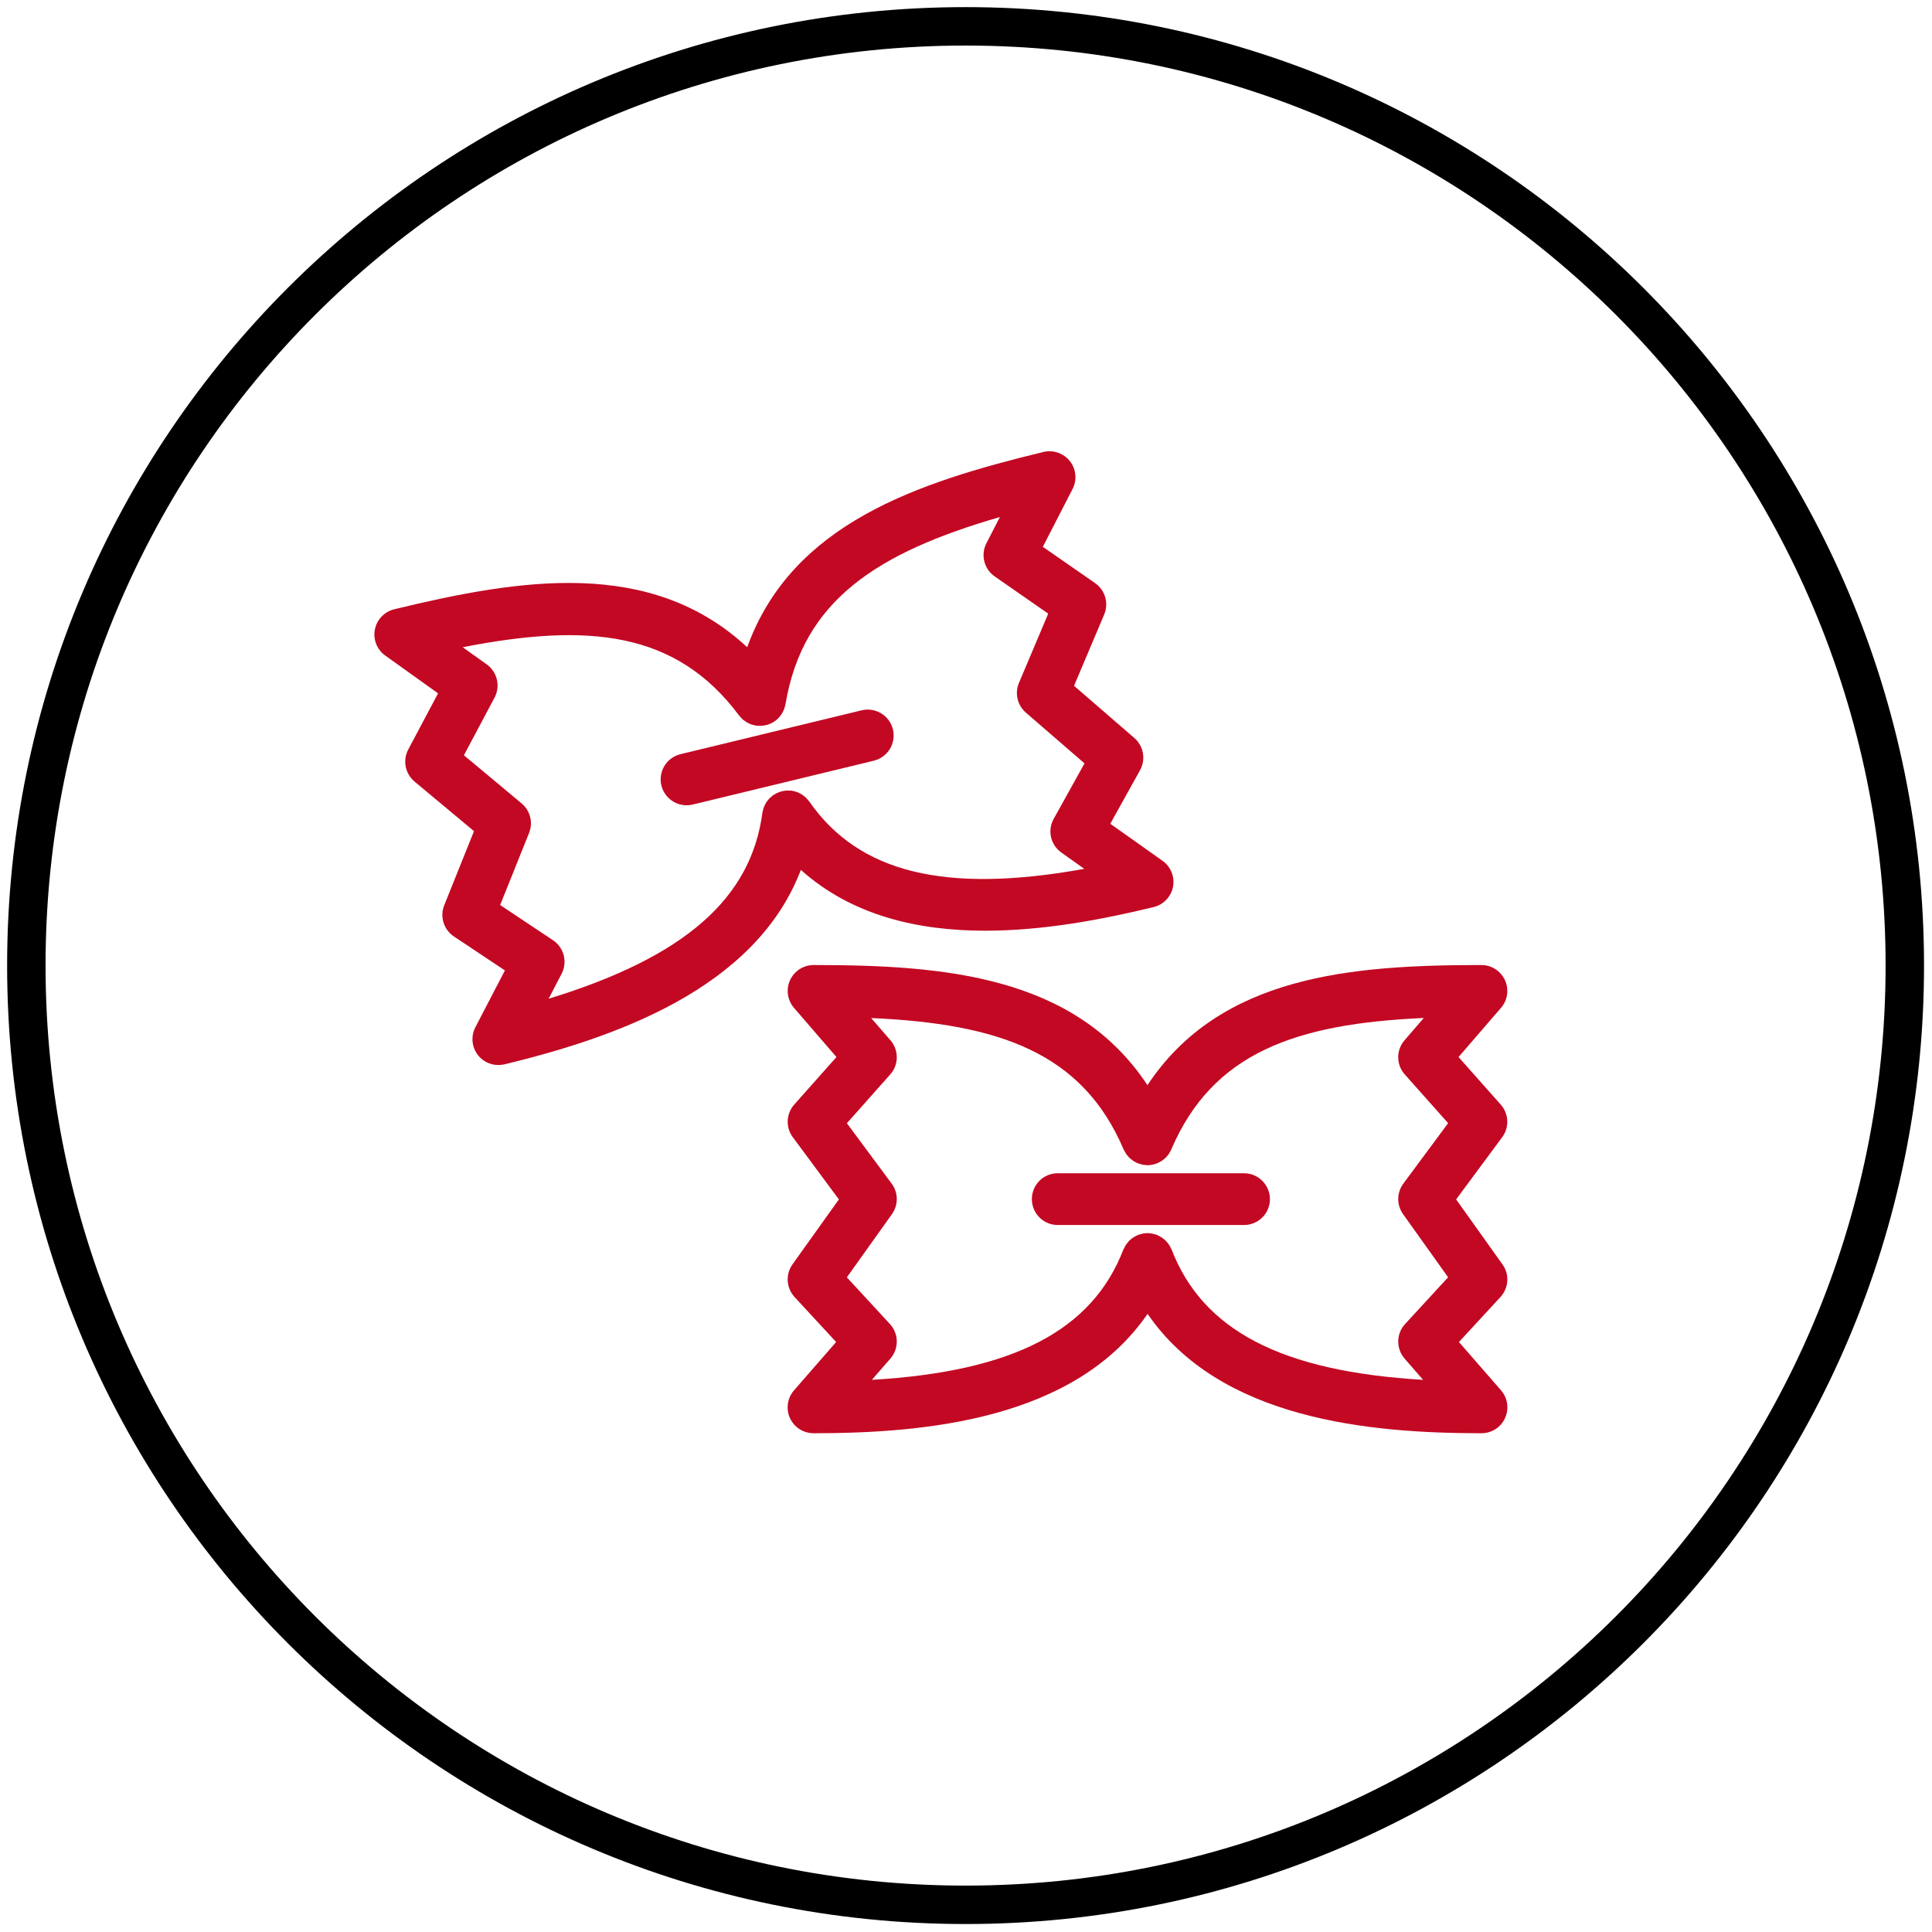 <?xml version="1.0" encoding="utf-8"?>
<!-- Generator: Adobe Illustrator 16.2.1, SVG Export Plug-In . SVG Version: 6.00 Build 0)  -->
<!DOCTYPE svg PUBLIC "-//W3C//DTD SVG 1.1//EN" "http://www.w3.org/Graphics/SVG/1.1/DTD/svg11.dtd">
<svg version="1.1" id="Layer_1" xmlns:x="http://ns.adobe.com/Extensibility/1.0/" xmlns:i="http://ns.adobe.com/AdobeIllustrator/10.0/" xmlns:graph="http://ns.adobe.com/Graphs/1.0/"
	 xmlns="http://www.w3.org/2000/svg" xmlns:xlink="http://www.w3.org/1999/xlink" xmlns:a="http://ns.adobe.com/AdobeSVGViewerExtensions/3.0/"
	 x="0px" y="0px" width="64px" height="64px" viewBox="0 0 64 64" enable-background="new 0 0 64 64" xml:space="preserve">
<g id="Layer_1_6_">
	<g id="Layer_1_5_">
		<g id="Layer_1_4_" display="none">
			<g id="Layer_1_3_" display="inline">
				<g id="Layer_1_2_">
					<g id="Layer_1_1_">
						<g>
							
								<rect x="-0.062" y="0.181" fill="#FFFFFF" stroke="#D1D3D4" stroke-width="0.25" stroke-miterlimit="10" width="8" height="8"/>
							
								<rect x="7.938" y="0.181" fill="#FFFFFF" stroke="#D1D3D4" stroke-width="0.25" stroke-miterlimit="10" width="8" height="8"/>
							
								<rect x="15.938" y="0.181" fill="#FFFFFF" stroke="#D1D3D4" stroke-width="0.25" stroke-miterlimit="10" width="8" height="8"/>
							
								<rect x="23.938" y="0.181" fill="#FFFFFF" stroke="#D1D3D4" stroke-width="0.25" stroke-miterlimit="10" width="8" height="8"/>
							
								<rect x="31.937" y="0.181" fill="#FFFFFF" stroke="#D1D3D4" stroke-width="0.25" stroke-miterlimit="10" width="8" height="8"/>
							
								<rect x="39.938" y="0.181" fill="#FFFFFF" stroke="#D1D3D4" stroke-width="0.25" stroke-miterlimit="10" width="8" height="8"/>
							
								<rect x="47.938" y="0.181" fill="#FFFFFF" stroke="#D1D3D4" stroke-width="0.25" stroke-miterlimit="10" width="8" height="8"/>
							
								<rect x="55.938" y="0.181" fill="#FFFFFF" stroke="#D1D3D4" stroke-width="0.25" stroke-miterlimit="10" width="8" height="8"/>
							
								<rect x="-0.062" y="8.181" fill="#FFFFFF" stroke="#D1D3D4" stroke-width="0.25" stroke-miterlimit="10" width="8" height="8"/>
							
								<rect x="7.938" y="8.181" fill="#FFFFFF" stroke="#D1D3D4" stroke-width="0.25" stroke-miterlimit="10" width="8" height="8"/>
							
								<rect x="15.938" y="8.181" fill="#FFFFFF" stroke="#D1D3D4" stroke-width="0.25" stroke-miterlimit="10" width="8" height="8"/>
							
								<rect x="23.938" y="8.181" fill="#FFFFFF" stroke="#D1D3D4" stroke-width="0.25" stroke-miterlimit="10" width="8" height="8"/>
							
								<rect x="31.937" y="8.181" fill="#FFFFFF" stroke="#D1D3D4" stroke-width="0.25" stroke-miterlimit="10" width="8" height="8"/>
							
								<rect x="39.938" y="8.181" fill="#FFFFFF" stroke="#D1D3D4" stroke-width="0.25" stroke-miterlimit="10" width="8" height="8"/>
							
								<rect x="47.938" y="8.181" fill="#FFFFFF" stroke="#D1D3D4" stroke-width="0.25" stroke-miterlimit="10" width="8" height="8"/>
							
								<rect x="55.938" y="8.181" fill="#FFFFFF" stroke="#D1D3D4" stroke-width="0.25" stroke-miterlimit="10" width="8" height="8"/>
							
								<rect x="-0.062" y="16.181" fill="#FFFFFF" stroke="#D1D3D4" stroke-width="0.25" stroke-miterlimit="10" width="8" height="8"/>
							
								<rect x="7.938" y="16.181" fill="#FFFFFF" stroke="#D1D3D4" stroke-width="0.25" stroke-miterlimit="10" width="8" height="8"/>
							
								<rect x="15.938" y="16.181" fill="#FFFFFF" stroke="#D1D3D4" stroke-width="0.25" stroke-miterlimit="10" width="8" height="8"/>
							
								<rect x="23.938" y="16.181" fill="#FFFFFF" stroke="#D1D3D4" stroke-width="0.25" stroke-miterlimit="10" width="8" height="8"/>
							
								<rect x="31.937" y="16.181" fill="#FFFFFF" stroke="#D1D3D4" stroke-width="0.25" stroke-miterlimit="10" width="8" height="8"/>
							
								<rect x="39.938" y="16.181" fill="#FFFFFF" stroke="#D1D3D4" stroke-width="0.25" stroke-miterlimit="10" width="8" height="8"/>
							
								<rect x="47.938" y="16.181" fill="#FFFFFF" stroke="#D1D3D4" stroke-width="0.25" stroke-miterlimit="10" width="8" height="8"/>
							
								<rect x="55.938" y="16.181" fill="#FFFFFF" stroke="#D1D3D4" stroke-width="0.25" stroke-miterlimit="10" width="8" height="8"/>
							
								<rect x="-0.062" y="24.181" fill="#FFFFFF" stroke="#D1D3D4" stroke-width="0.25" stroke-miterlimit="10" width="8" height="8"/>
							
								<rect x="7.938" y="24.181" fill="#FFFFFF" stroke="#D1D3D4" stroke-width="0.25" stroke-miterlimit="10" width="8" height="8"/>
							
								<rect x="15.938" y="24.181" fill="#FFFFFF" stroke="#D1D3D4" stroke-width="0.25" stroke-miterlimit="10" width="8" height="8"/>
							
								<rect x="23.938" y="24.181" fill="#FFFFFF" stroke="#D1D3D4" stroke-width="0.25" stroke-miterlimit="10" width="8" height="8"/>
							
								<rect x="31.937" y="24.181" fill="#FFFFFF" stroke="#D1D3D4" stroke-width="0.25" stroke-miterlimit="10" width="8" height="8"/>
							
								<rect x="39.938" y="24.181" fill="#FFFFFF" stroke="#D1D3D4" stroke-width="0.25" stroke-miterlimit="10" width="8" height="8"/>
							
								<rect x="47.938" y="24.181" fill="#FFFFFF" stroke="#D1D3D4" stroke-width="0.25" stroke-miterlimit="10" width="8" height="8"/>
							
								<rect x="55.938" y="24.181" fill="#FFFFFF" stroke="#D1D3D4" stroke-width="0.25" stroke-miterlimit="10" width="8" height="8"/>
							
								<rect x="-0.062" y="32.181" fill="#FFFFFF" stroke="#D1D3D4" stroke-width="0.25" stroke-miterlimit="10" width="8" height="8"/>
							
								<rect x="7.938" y="32.181" fill="#FFFFFF" stroke="#D1D3D4" stroke-width="0.25" stroke-miterlimit="10" width="8" height="8"/>
							
								<rect x="15.938" y="32.181" fill="#FFFFFF" stroke="#D1D3D4" stroke-width="0.25" stroke-miterlimit="10" width="8" height="8"/>
							
								<rect x="23.938" y="32.181" fill="#FFFFFF" stroke="#D1D3D4" stroke-width="0.25" stroke-miterlimit="10" width="8" height="8"/>
							
								<rect x="31.937" y="32.181" fill="#FFFFFF" stroke="#D1D3D4" stroke-width="0.25" stroke-miterlimit="10" width="8" height="8"/>
							
								<rect x="39.938" y="32.181" fill="#FFFFFF" stroke="#D1D3D4" stroke-width="0.25" stroke-miterlimit="10" width="8" height="8"/>
							
								<rect x="47.938" y="32.181" fill="#FFFFFF" stroke="#D1D3D4" stroke-width="0.25" stroke-miterlimit="10" width="8" height="8"/>
							
								<rect x="55.938" y="32.181" fill="#FFFFFF" stroke="#D1D3D4" stroke-width="0.25" stroke-miterlimit="10" width="8" height="8"/>
							
								<rect x="-0.062" y="40.182" fill="#FFFFFF" stroke="#D1D3D4" stroke-width="0.25" stroke-miterlimit="10" width="8" height="8"/>
							
								<rect x="7.938" y="40.182" fill="#FFFFFF" stroke="#D1D3D4" stroke-width="0.25" stroke-miterlimit="10" width="8" height="8"/>
							
								<rect x="15.938" y="40.182" fill="#FFFFFF" stroke="#D1D3D4" stroke-width="0.25" stroke-miterlimit="10" width="8" height="8"/>
							
								<rect x="23.938" y="40.182" fill="#FFFFFF" stroke="#D1D3D4" stroke-width="0.25" stroke-miterlimit="10" width="8" height="8"/>
							
								<rect x="31.937" y="40.182" fill="#FFFFFF" stroke="#D1D3D4" stroke-width="0.25" stroke-miterlimit="10" width="8" height="8"/>
							
								<rect x="39.938" y="40.182" fill="#FFFFFF" stroke="#D1D3D4" stroke-width="0.25" stroke-miterlimit="10" width="8" height="8"/>
							
								<rect x="47.938" y="40.182" fill="#FFFFFF" stroke="#D1D3D4" stroke-width="0.25" stroke-miterlimit="10" width="8" height="8"/>
							
								<rect x="55.938" y="40.182" fill="#FFFFFF" stroke="#D1D3D4" stroke-width="0.25" stroke-miterlimit="10" width="8" height="8"/>
							
								<rect x="-0.062" y="48.182" fill="#FFFFFF" stroke="#D1D3D4" stroke-width="0.25" stroke-miterlimit="10" width="8" height="8"/>
							
								<rect x="7.938" y="48.182" fill="#FFFFFF" stroke="#D1D3D4" stroke-width="0.25" stroke-miterlimit="10" width="8" height="8"/>
							
								<rect x="15.938" y="48.182" fill="#FFFFFF" stroke="#D1D3D4" stroke-width="0.25" stroke-miterlimit="10" width="8" height="8"/>
							
								<rect x="23.938" y="48.182" fill="#FFFFFF" stroke="#D1D3D4" stroke-width="0.25" stroke-miterlimit="10" width="8" height="8"/>
							
								<rect x="31.937" y="48.182" fill="#FFFFFF" stroke="#D1D3D4" stroke-width="0.25" stroke-miterlimit="10" width="8" height="8"/>
							
								<rect x="39.938" y="48.182" fill="#FFFFFF" stroke="#D1D3D4" stroke-width="0.25" stroke-miterlimit="10" width="8" height="8"/>
							
								<rect x="47.938" y="48.182" fill="#FFFFFF" stroke="#D1D3D4" stroke-width="0.25" stroke-miterlimit="10" width="8" height="8"/>
							
								<rect x="55.938" y="48.182" fill="#FFFFFF" stroke="#D1D3D4" stroke-width="0.25" stroke-miterlimit="10" width="8" height="8"/>
							
								<rect x="-0.062" y="56.182" fill="#FFFFFF" stroke="#D1D3D4" stroke-width="0.25" stroke-miterlimit="10" width="8" height="8"/>
							
								<rect x="7.938" y="56.182" fill="#FFFFFF" stroke="#D1D3D4" stroke-width="0.25" stroke-miterlimit="10" width="8" height="8"/>
							
								<rect x="15.938" y="56.182" fill="#FFFFFF" stroke="#D1D3D4" stroke-width="0.25" stroke-miterlimit="10" width="8" height="8"/>
							
								<rect x="23.938" y="56.182" fill="#FFFFFF" stroke="#D1D3D4" stroke-width="0.25" stroke-miterlimit="10" width="8" height="8"/>
							
								<rect x="31.937" y="56.182" fill="#FFFFFF" stroke="#D1D3D4" stroke-width="0.25" stroke-miterlimit="10" width="8" height="8"/>
							
								<rect x="39.938" y="56.182" fill="#FFFFFF" stroke="#D1D3D4" stroke-width="0.25" stroke-miterlimit="10" width="8" height="8"/>
							
								<rect x="47.938" y="56.182" fill="#FFFFFF" stroke="#D1D3D4" stroke-width="0.25" stroke-miterlimit="10" width="8" height="8"/>
							
								<rect x="55.938" y="56.182" fill="#FFFFFF" stroke="#D1D3D4" stroke-width="0.25" stroke-miterlimit="10" width="8" height="8"/>
						</g>
					</g>
				</g>
			</g>
		</g>
		<g id="Layer_2">
			<g>
				<g>
					<path d="M31.986,0.236c-17.535,0-31.75,14.215-31.75,31.75c0,17.534,14.215,31.75,31.75,31.75
						c17.534,0,31.75-14.217,31.75-31.75C63.736,14.451,49.521,0.236,31.986,0.236z M31.986,62.463
						c-16.832,0-30.477-13.646-30.477-30.477c0-16.832,13.645-30.477,30.477-30.477c16.831,0,30.477,13.645,30.477,30.477
						C62.463,48.816,48.816,62.463,31.986,62.463z"/>
				</g>
			</g>
		</g>
	</g>
</g>
<g id="Layer_7">
	<g>
		<path fill="#C30823" d="M14.716,29.987c-0.152,0.377-0.018,0.809,0.321,1.035l1.689,1.125l-0.978,1.88
			c-0.155,0.299-0.122,0.66,0.085,0.926c0.165,0.211,0.416,0.327,0.675,0.327c0.067,0,0.135-0.007,0.202-0.022
			c3.601-0.873,8.305-2.475,9.82-6.442c1.69,1.517,3.882,2.015,6.107,2.015c1.938,0,3.902-0.375,5.579-0.783
			c0.326-0.079,0.577-0.342,0.642-0.672c0.062-0.331-0.073-0.667-0.349-0.862l-1.729-1.226l0.986-1.775
			c0.196-0.355,0.117-0.8-0.188-1.065l-1.999-1.73l0.999-2.362c0.157-0.375,0.032-0.808-0.302-1.04l-1.731-1.202l0.985-1.914
			c0.154-0.299,0.119-0.66-0.088-0.924c-0.209-0.264-0.553-0.381-0.877-0.304c-4.182,1.014-8.328,2.372-9.813,6.468
			c-3.196-2.968-7.508-2.271-11.693-1.257c-0.326,0.08-0.576,0.342-0.641,0.671c-0.064,0.33,0.07,0.667,0.344,0.862l1.75,1.252
			l-0.988,1.86c-0.19,0.358-0.103,0.801,0.208,1.062l1.97,1.643L14.716,29.987z M15.368,25.019l1.014-1.909
			c0.202-0.38,0.092-0.851-0.258-1.101l-0.796-0.569c4.158-0.813,7.066-0.538,9.156,2.263c0.02,0.025,0.043,0.047,0.065,0.071
			c0.012,0.014,0.024,0.03,0.039,0.044c0.028,0.025,0.058,0.046,0.087,0.066c0.016,0.012,0.031,0.024,0.047,0.035
			c0.031,0.019,0.064,0.034,0.097,0.049c0.019,0.009,0.036,0.018,0.055,0.025c0.036,0.014,0.074,0.022,0.112,0.03
			c0.016,0.004,0.03,0.01,0.046,0.013c0.002,0,0.004,0,0.007,0c0.028,0.004,0.056,0.004,0.085,0.006
			c0.267,0.017,0.517-0.09,0.686-0.28c0.005-0.005,0.009-0.011,0.013-0.017c0.032-0.037,0.061-0.076,0.086-0.118
			c0.004-0.008,0.009-0.019,0.014-0.026c0.021-0.04,0.041-0.081,0.058-0.125c0.003-0.01,0.004-0.02,0.007-0.03
			c0.012-0.038,0.025-0.075,0.032-0.115c0.575-3.446,3.036-5.023,7.103-6.204l-0.447,0.869c-0.197,0.383-0.078,0.853,0.273,1.098
			l1.775,1.233l-0.97,2.296c-0.146,0.342-0.052,0.74,0.229,0.983l1.943,1.682l-1.021,1.838c-0.214,0.383-0.104,0.864,0.255,1.117
			l0.759,0.539c-4.626,0.835-7.474,0.122-9.11-2.23c-0.003-0.004-0.008-0.009-0.012-0.014c-0.019-0.025-0.041-0.049-0.062-0.072
			c-0.017-0.019-0.032-0.039-0.052-0.055c-0.021-0.02-0.044-0.035-0.067-0.053c-0.022-0.016-0.042-0.034-0.066-0.048
			c-0.022-0.014-0.047-0.024-0.071-0.036c-0.027-0.013-0.052-0.027-0.079-0.038c-0.022-0.008-0.047-0.013-0.069-0.019
			c-0.032-0.009-0.063-0.018-0.095-0.022c-0.007,0-0.011-0.003-0.019-0.004c-0.018-0.002-0.037,0-0.054-0.001
			c-0.032-0.002-0.063-0.004-0.096-0.003c-0.026,0.001-0.052,0.005-0.078,0.009c-0.03,0.004-0.058,0.008-0.087,0.015
			c-0.026,0.006-0.051,0.016-0.075,0.024c-0.027,0.01-0.056,0.019-0.083,0.032c-0.024,0.011-0.047,0.025-0.071,0.039
			c-0.019,0.011-0.039,0.02-0.058,0.032c-0.007,0.005-0.011,0.01-0.017,0.015c-0.021,0.015-0.039,0.033-0.059,0.05
			c-0.023,0.021-0.047,0.041-0.068,0.063c-0.015,0.017-0.028,0.037-0.042,0.055c-0.019,0.025-0.041,0.05-0.056,0.077
			c-0.013,0.021-0.023,0.044-0.035,0.067c-0.012,0.027-0.026,0.053-0.037,0.081c-0.01,0.024-0.013,0.05-0.021,0.076
			c-0.008,0.029-0.016,0.058-0.021,0.087c-0.002,0.007-0.004,0.013-0.005,0.021c-0.377,2.842-2.583,4.778-7.08,6.154l0.43-0.827
			c0.202-0.389,0.079-0.869-0.286-1.111l-1.75-1.166l0.958-2.387c0.139-0.345,0.039-0.74-0.247-0.979L15.368,25.019z"/>
		<path fill="#C30823" d="M22.745,26.676c0.067,0,0.135-0.008,0.202-0.024l6-1.453c0.46-0.112,0.744-0.576,0.632-1.037
			c-0.112-0.46-0.573-0.742-1.037-0.632l-6,1.453c-0.46,0.111-0.744,0.576-0.633,1.037C22.006,26.412,22.358,26.676,22.745,26.676"
			/>
		<path fill="#C30823" d="M26.952,31.968c-0.336,0-0.642,0.197-0.781,0.502c-0.139,0.304-0.088,0.664,0.131,0.917l1.407,1.629
			L26.31,36.59c-0.269,0.305-0.29,0.754-0.048,1.08l1.527,2.062l-1.537,2.152c-0.235,0.33-0.207,0.781,0.068,1.081l1.378,1.491
			l-1.394,1.6c-0.222,0.254-0.274,0.613-0.136,0.92c0.141,0.307,0.446,0.502,0.783,0.502c3.707,0,8.66-0.453,11.064-3.955
			c2.401,3.502,7.356,3.955,11.062,3.955c0.336,0,0.641-0.195,0.779-0.502c0.14-0.307,0.088-0.666-0.133-0.92l-1.394-1.6
			l1.376-1.491c0.275-0.3,0.305-0.75,0.066-1.081l-1.535-2.152l1.527-2.062c0.241-0.325,0.221-0.775-0.05-1.08l-1.397-1.574
			l1.406-1.629c0.221-0.253,0.271-0.611,0.131-0.917c-0.14-0.306-0.444-0.502-0.78-0.502c-4.304,0-8.654,0.346-11.062,3.979
			C35.607,32.314,31.256,31.968,26.952,31.968 M38.021,38.598c0.056,0,0.108-0.006,0.162-0.016c0.004,0,0.008-0.004,0.012-0.004
			c0.053-0.012,0.102-0.026,0.152-0.048c0,0,0.002-0.001,0.004-0.001c0.01-0.004,0.017-0.012,0.026-0.016
			c0.041-0.02,0.08-0.039,0.117-0.064c0.014-0.01,0.026-0.021,0.039-0.031c0.032-0.023,0.063-0.048,0.09-0.076
			c0.015-0.013,0.022-0.027,0.035-0.041c0.024-0.027,0.05-0.057,0.071-0.09c0.01-0.016,0.017-0.031,0.026-0.05
			c0.017-0.028,0.033-0.054,0.046-0.085c1.372-3.211,4.135-4.166,8.364-4.354l-0.638,0.738c-0.282,0.326-0.279,0.811,0.007,1.131
			l1.437,1.615l-1.484,2.003c-0.221,0.299-0.225,0.706-0.01,1.009l1.494,2.094l-1.425,1.547c-0.298,0.322-0.304,0.814-0.017,1.146
			l0.613,0.704c-4.696-0.277-7.295-1.641-8.33-4.314c-0.004-0.006-0.008-0.013-0.012-0.021c-0.01-0.021-0.021-0.042-0.031-0.063
			c-0.016-0.029-0.03-0.059-0.049-0.086c-0.012-0.016-0.023-0.029-0.035-0.043c-0.022-0.031-0.045-0.059-0.071-0.084
			c-0.013-0.013-0.025-0.021-0.038-0.033c-0.029-0.025-0.059-0.051-0.092-0.072c-0.014-0.01-0.028-0.016-0.043-0.025
			c-0.034-0.02-0.07-0.04-0.107-0.054c-0.005-0.002-0.009-0.005-0.012-0.009c-0.014-0.004-0.028-0.006-0.041-0.01
			c-0.035-0.012-0.071-0.021-0.105-0.029c-0.025-0.004-0.049-0.008-0.074-0.01c-0.028-0.004-0.061-0.008-0.09-0.008
			s-0.059,0.004-0.088,0.006c-0.025,0.004-0.051,0.008-0.074,0.012c-0.035,0.008-0.07,0.018-0.104,0.029
			c-0.015,0.004-0.028,0.006-0.042,0.01c-0.005,0.004-0.01,0.007-0.014,0.009c-0.035,0.014-0.071,0.034-0.106,0.054
			c-0.015,0.008-0.028,0.016-0.043,0.025c-0.033,0.021-0.063,0.047-0.094,0.072c-0.013,0.011-0.025,0.02-0.036,0.029
			c-0.027,0.029-0.051,0.059-0.074,0.09c-0.011,0.015-0.021,0.025-0.031,0.041c-0.02,0.027-0.035,0.057-0.051,0.09
			c-0.011,0.02-0.021,0.039-0.031,0.061c-0.004,0.009-0.009,0.014-0.012,0.021c-1.035,2.674-3.636,4.037-8.33,4.312l0.613-0.704
			c0.288-0.329,0.282-0.825-0.016-1.146l-1.426-1.545l1.494-2.094c0.216-0.303,0.213-0.71-0.009-1.01l-1.484-2.002l1.436-1.615
			c0.286-0.32,0.29-0.806,0.008-1.132l-0.64-0.737c4.231,0.188,6.995,1.14,8.364,4.354c0.016,0.029,0.031,0.054,0.047,0.082
			c0.01,0.017,0.019,0.035,0.029,0.053c0.02,0.031,0.043,0.059,0.066,0.085c0.013,0.017,0.025,0.031,0.039,0.046
			c0.027,0.026,0.054,0.047,0.084,0.07c0.015,0.013,0.029,0.025,0.047,0.037c0.031,0.021,0.066,0.04,0.102,0.056
			c0.014,0.009,0.025,0.019,0.041,0.023c0.002,0.001,0.006,0.001,0.008,0.002c0.035,0.015,0.071,0.024,0.111,0.034
			c0.018,0.004,0.033,0.013,0.053,0.015c0.021,0.006,0.045,0.005,0.066,0.008c0.032,0.005,0.066,0.011,0.102,0.011
			C38.02,38.6,38.021,38.598,38.021,38.598"/>
		<path fill="#C30823" d="M34.182,39.723c0,0.475,0.385,0.857,0.857,0.857h6.172c0.475,0,0.857-0.385,0.857-0.857
			s-0.385-0.857-0.857-0.857h-6.172C34.564,38.864,34.182,39.249,34.182,39.723"/>
	</g>
</g>
</svg>

